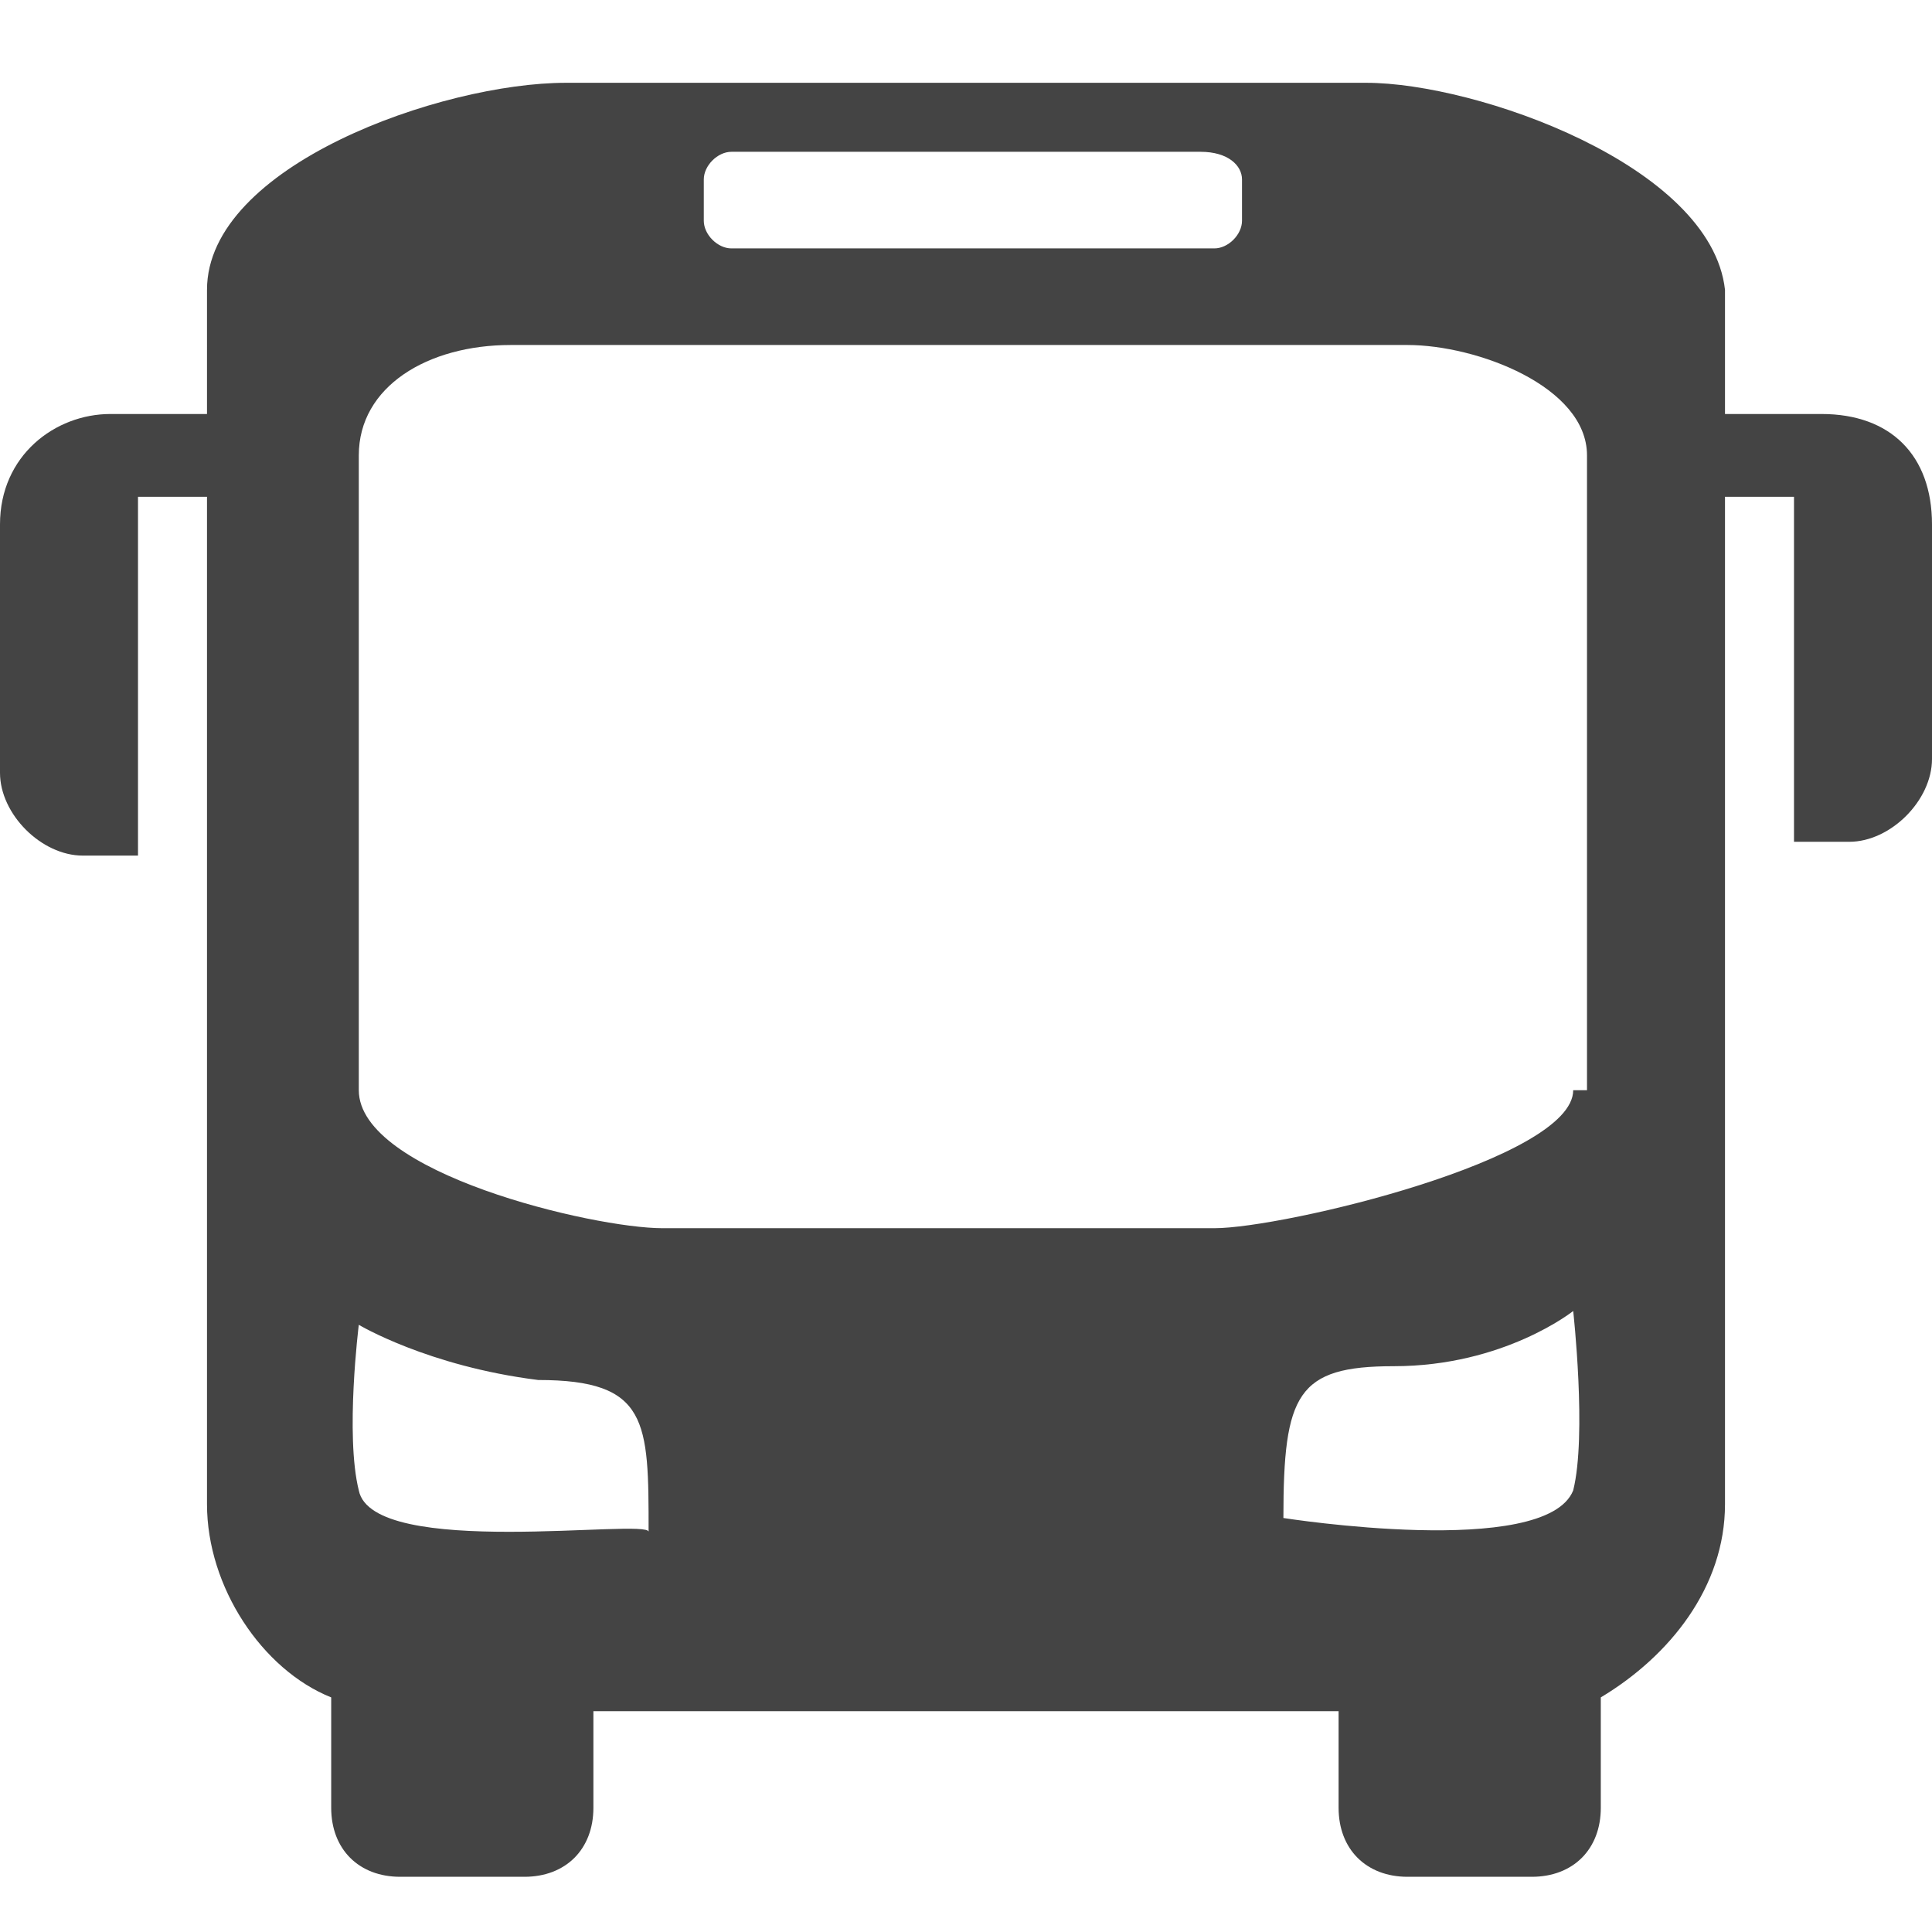 <?xml version="1.0" encoding="utf-8"?>
<!-- Generator: Adobe Illustrator 23.0.3, SVG Export Plug-In . SVG Version: 6.00 Build 0)  -->
<svg version="1.1" xmlns="http://www.w3.org/2000/svg" xmlns:xlink="http://www.w3.org/1999/xlink" x="0px" y="0px"
	 viewBox="0 0 14 14" style="enable-background:new 0 0 14 14;" xml:space="preserve">
<style type="text/css">
	.st0{fill:#444444;}
</style>
<g id="Layer_1">
</g>
<g id="Layer_2">
	<g>
		<path class="st0" d="M13.2,3h-0.8v0.6H13v2.5h0.4c0.3,0,0.6-0.3,0.6-0.6V3.8C14,3.3,13.7,3,13.2,3z"/>
		<path class="st0" d="M9.9,0.6H4.1c-0.9,0-2.6,0.6-2.6,1.5V3H0.8C0.4,3,0,3.3,0,3.8v1.8c0,0.3,0.3,0.6,0.6,0.6H1V3.6h0.5v7.3
			c0,0.6,0.4,1.2,0.9,1.4v0.8c0,0.3,0.2,0.5,0.5,0.5h0.9c0.3,0,0.5-0.2,0.5-0.5v-0.7h5.4v0.7c0,0.3,0.2,0.5,0.5,0.5h0.9
			c0.3,0,0.5-0.2,0.5-0.5v-0.8c0.5-0.3,0.9-0.8,0.9-1.4l0-8.8C12.4,1.2,10.7,0.6,9.9,0.6z M5.1,1.3c0-0.1,0.1-0.2,0.2-0.2h3.4
			C8.9,1.1,9,1.2,9,1.3v0.3c0,0.1-0.1,0.2-0.2,0.2H5.3c-0.1,0-0.2-0.1-0.2-0.2V1.3z M2.6,10.8c-0.1-0.4,0-1.2,0-1.2s0.5,0.3,1.3,0.4
			c0.8,0,0.8,0.3,0.8,1.1C4.7,11,2.7,11.3,2.6,10.8z M11.4,10.8C11.2,11.3,9.3,11,9.3,11c0-0.9,0.1-1.1,0.8-1.1
			c0.8,0,1.3-0.4,1.3-0.4S11.5,10.4,11.4,10.8z M11.4,7.9c0,0.5-2.1,1-2.6,1h-4c-0.5,0-2.2-0.4-2.2-1V3.3c0-0.5,0.5-0.8,1.1-0.8h6.5
			c0.5,0,1.3,0.3,1.3,0.8V7.9z"/>
	</g>
</g>
</svg>
